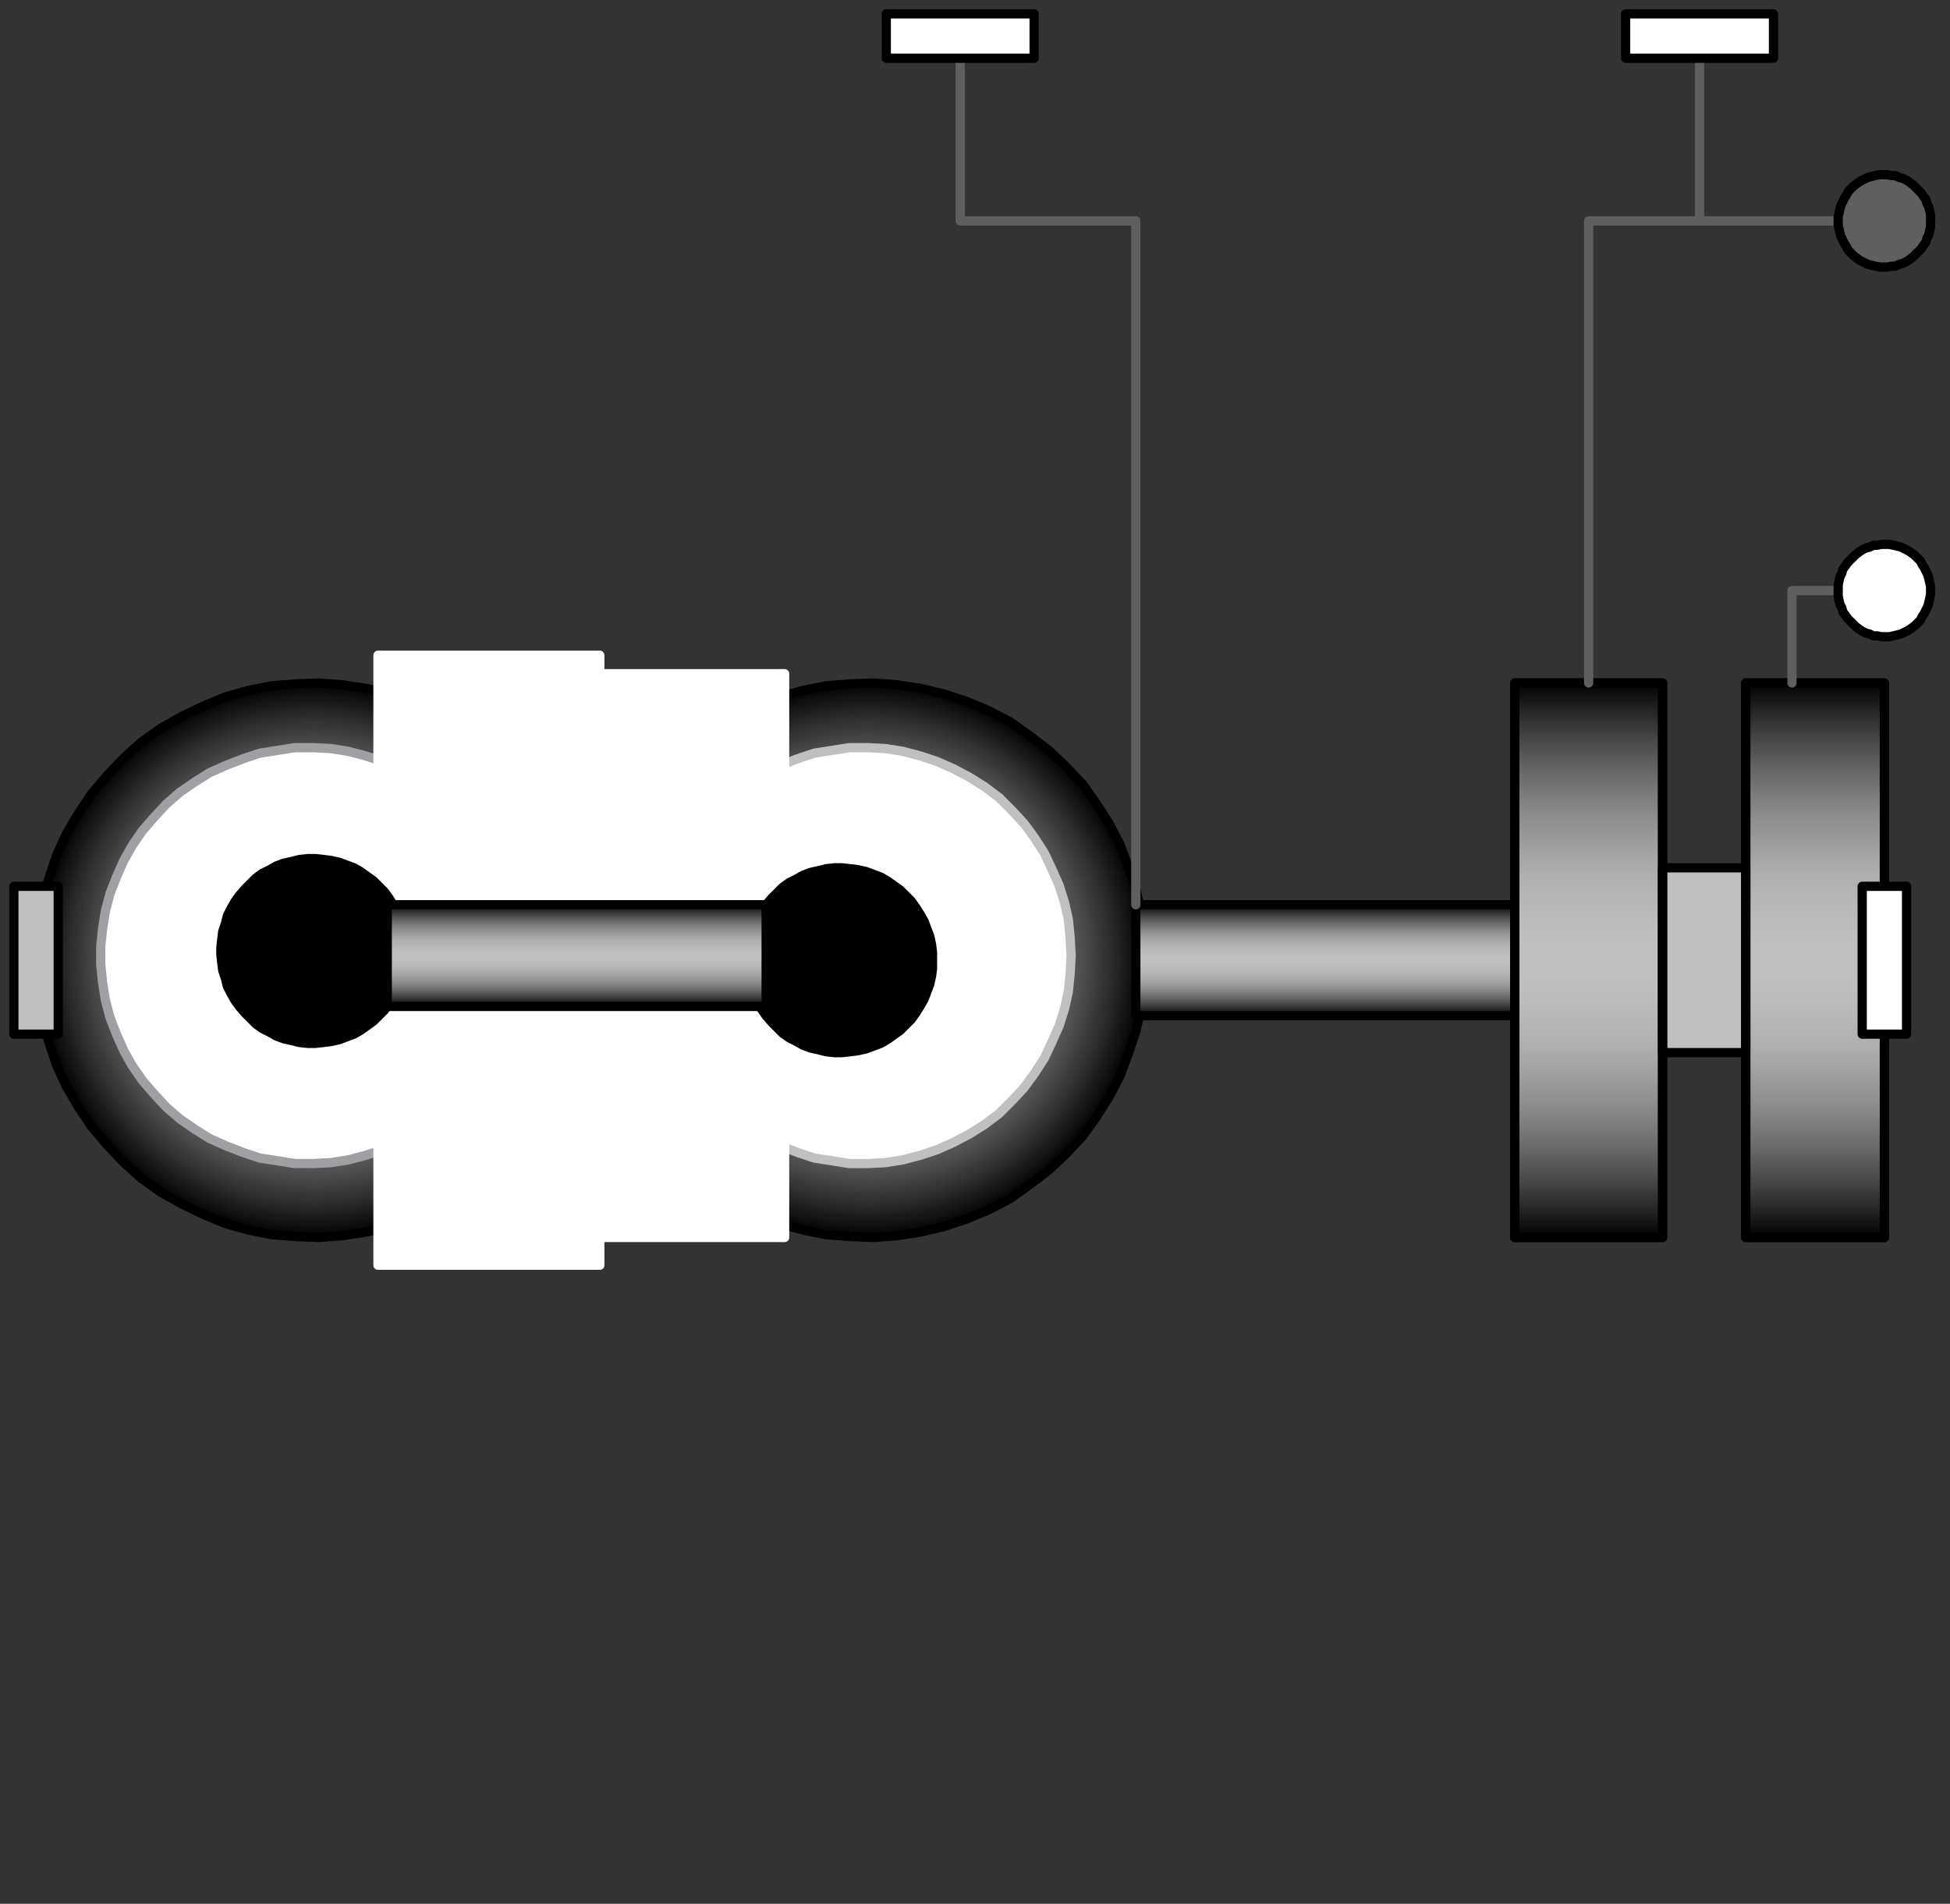 <svg width="211" height="206" xmlns="http://www.w3.org/2000/svg" xmlns:xlink="http://www.w3.org/1999/xlink">
	<rect width="100%" height="100%" fill="#333333" stroke="none"/>
	<g id="Modelica.Mechanics.MultiBody.Joints.Assemblies.JointSSR" class="component">
		<defs>
			<radialGradient id="sph2">
				<stop offset="0%" stop-color="#C0C0C0" />
				<stop offset="10%" stop-color="#BEBEBE" />
				<stop offset="20%" stop-color="#B8B8B8" />
				<stop offset="30%" stop-color="#AFAFAF" />
				<stop offset="40%" stop-color="#A1A1A1" />
				<stop offset="50%" stop-color="#909090" />
				<stop offset="60%" stop-color="#7B7B7B" />
				<stop offset="70%" stop-color="#626262" />
				<stop offset="80%" stop-color="#454545" />
				<stop offset="90%" stop-color="#242424" />
				<stop offset="100%" stop-color="#000000" />
			</radialGradient>
		</defs>
		<polygon points="63.9,103.9 63.8,101.3 63.5,98.8 62.9,96.2 62.1,93.8 61.2,91.4 60.0,89.1 58.6,86.9 57.1,84.8 55.3,82.9 53.5,81.2 51.4,79.6 49.3,78.1 47.0,76.9 44.6,75.9 42.2,75.1 39.7,74.5 37.1,74.1 34.5,73.9 32.0,74.0 29.4,74.2 26.9,74.7 24.4,75.4 22.0,76.4 19.7,77.5 17.4,78.8 15.3,80.3 13.4,82.0 11.6,83.9 9.9,85.9 8.5,88.0 7.2,90.2 6.1,92.6 5.3,95.0 4.6,97.5 4.1,100.0 3.9,102.6 3.9,105.2 4.1,107.8 4.6,110.3 5.3,112.8 6.1,115.2 7.2,117.6 8.5,119.8 9.9,121.9 11.6,123.9 13.4,125.8 15.3,127.5 17.4,129.0 19.7,130.3 22.0,131.4 24.4,132.4 26.9,133.1 29.4,133.6 32.0,133.8 34.5,133.9 37.1,133.7 39.7,133.3 42.2,132.7 44.6,131.9 47.0,130.9 49.3,129.7 51.4,128.2 53.5,126.6 55.3,124.9 57.1,123.0 58.6,120.9 60.0,118.7 61.2,116.4 62.1,114.0 62.9,111.6 63.5,109.0 63.8,106.5" fill="url(#sph2)" stroke="#000000" stroke-width="1.0" stroke-linecap="round" stroke-linejoin="round" />
		<polygon points="55.9,103.4 55.8,101.5 55.6,99.5 55.2,97.7 54.6,95.8 53.8,94.0 53.0,92.3 51.9,90.6 50.8,89.1 49.5,87.7 48.1,86.3 46.5,85.1 44.9,84.1 43.2,83.2 41.4,82.4 39.6,81.8 37.7,81.3 35.8,81.0 33.9,80.9 31.9,80.9 30.0,81.2 28.1,81.5 26.3,82.1 24.5,82.8 22.7,83.6 21.1,84.6 19.5,85.7 18.0,87.0 16.7,88.4 15.4,89.9 14.3,91.5 13.4,93.1 12.6,94.9 11.9,96.7 11.4,98.6 11.1,100.5 10.9,102.4 10.9,104.4 11.1,106.3 11.4,108.2 11.9,110.1 12.6,111.9 13.4,113.7 14.3,115.3 15.4,116.9 16.7,118.4 18.0,119.8 19.5,121.1 21.1,122.2 22.7,123.2 24.5,124.0 26.3,124.7 28.1,125.3 30.0,125.6 31.9,125.9 33.9,125.9 35.8,125.8 37.7,125.5 39.6,125.0 41.4,124.4 43.2,123.6 44.9,122.7 46.5,121.7 48.1,120.5 49.5,119.1 50.8,117.7 51.9,116.2 53.0,114.5 53.8,112.8 54.6,111.0 55.2,109.1 55.6,107.3 55.8,105.3" fill="#FFFFFF" stroke="#A0A0A4" stroke-width="1.0" stroke-linecap="round" stroke-linejoin="round" />
		<polygon points="40.9,136.9 64.9,136.9 64.9,70.9 40.9,70.9" fill="#FFFFFF" stroke="#FFFFFF" stroke-width="1.0" stroke-linecap="round" stroke-linejoin="round" />
		<defs>
			<radialGradient id="sph5">
				<stop offset="0%" stop-color="#C0C0C0" />
				<stop offset="10%" stop-color="#BEBEBE" />
				<stop offset="20%" stop-color="#B8B8B8" />
				<stop offset="30%" stop-color="#AFAFAF" />
				<stop offset="40%" stop-color="#A1A1A1" />
				<stop offset="50%" stop-color="#909090" />
				<stop offset="60%" stop-color="#7B7B7B" />
				<stop offset="70%" stop-color="#626262" />
				<stop offset="80%" stop-color="#454545" />
				<stop offset="90%" stop-color="#242424" />
				<stop offset="100%" stop-color="#000000" />
			</radialGradient>
		</defs>
		<polygon points="123.9,103.9 123.8,101.3 123.5,98.8 122.9,96.2 122.1,93.8 121.2,91.4 120.0,89.1 118.6,86.9 117.1,84.8 115.3,82.9 113.5,81.2 111.4,79.6 109.3,78.1 107.0,76.9 104.6,75.9 102.2,75.1 99.7,74.5 97.1,74.1 94.5,73.9 92.0,74.0 89.4,74.2 86.9,74.7 84.4,75.4 82.0,76.4 79.7,77.5 77.4,78.8 75.3,80.3 73.4,82.0 71.6,83.9 69.9,85.9 68.5,88.0 67.2,90.2 66.1,92.6 65.3,95.0 64.6,97.5 64.1,100.0 63.9,102.6 63.9,105.2 64.1,107.8 64.6,110.3 65.3,112.8 66.1,115.2 67.2,117.6 68.5,119.8 69.9,121.9 71.6,123.9 73.4,125.8 75.3,127.5 77.4,129.0 79.7,130.3 82.0,131.4 84.4,132.4 86.9,133.1 89.4,133.6 92.0,133.8 94.5,133.9 97.1,133.7 99.7,133.3 102.2,132.7 104.6,131.9 107.0,130.9 109.3,129.7 111.4,128.2 113.5,126.6 115.3,124.9 117.1,123.0 118.6,120.9 120.0,118.7 121.2,116.4 122.1,114.0 122.9,111.6 123.5,109.0 123.8,106.5" fill="url(#sph5)" stroke="#000000" stroke-width="1.0" stroke-linecap="round" stroke-linejoin="round" />
		<polygon points="115.9,103.4 115.8,101.5 115.6,99.5 115.2,97.7 114.6,95.8 113.8,94.0 113.0,92.3 111.9,90.6 110.8,89.1 109.5,87.7 108.1,86.3 106.5,85.1 104.9,84.1 103.2,83.2 101.4,82.4 99.6,81.8 97.7,81.3 95.8,81.0 93.9,80.9 91.9,80.9 90.0,81.2 88.1,81.5 86.3,82.1 84.5,82.8 82.7,83.6 81.1,84.6 79.5,85.7 78.0,87.0 76.7,88.4 75.4,89.9 74.3,91.5 73.4,93.1 72.6,94.9 71.9,96.7 71.4,98.6 71.1,100.5 70.9,102.4 70.9,104.4 71.1,106.3 71.4,108.2 71.9,110.1 72.6,111.9 73.4,113.7 74.3,115.3 75.4,116.9 76.7,118.4 78.0,119.8 79.5,121.1 81.1,122.2 82.7,123.2 84.5,124.0 86.3,124.7 88.1,125.3 90.0,125.6 91.9,125.9 93.9,125.9 95.8,125.8 97.7,125.5 99.6,125.0 101.4,124.4 103.2,123.6 104.9,122.7 106.5,121.7 108.1,120.5 109.5,119.1 110.8,117.7 111.9,116.2 113.0,114.5 113.8,112.8 114.6,111.0 115.2,109.1 115.6,107.3 115.8,105.3" fill="#FFFFFF" stroke="#C0C0C0" stroke-width="1.0" stroke-linecap="round" stroke-linejoin="round" />
		<polygon points="59.9,133.9 84.9,133.9 84.9,72.9 59.9,72.9" fill="#FFFFFF" stroke="#FFFFFF" stroke-width="1.0" stroke-linecap="round" stroke-linejoin="round" />
		<polygon points="100.9,103.9 100.9,103.0 100.8,102.2 100.6,101.3 100.3,100.5 100.0,99.7 99.6,99.0 99.1,98.2 98.6,97.5 98.0,96.9 97.4,96.3 96.7,95.8 96.0,95.3 95.3,94.9 94.5,94.6 93.7,94.3 92.8,94.1 92.0,94.0 91.1,93.9 90.3,93.9 89.4,94.0 88.6,94.2 87.7,94.4 86.9,94.7 86.2,95.1 85.4,95.5 84.7,96.0 84.1,96.6 83.5,97.2 82.9,97.9 82.4,98.6 82.0,99.3 81.6,100.1 81.4,100.9 81.1,101.8 81.0,102.6 80.9,103.5 80.9,104.3 81.0,105.2 81.1,106.0 81.4,106.9 81.6,107.7 82.0,108.5 82.4,109.2 82.9,109.9 83.5,110.6 84.1,111.2 84.7,111.8 85.4,112.3 86.2,112.7 86.9,113.1 87.7,113.4 88.6,113.6 89.4,113.8 90.3,113.9 91.1,113.9 92.0,113.8 92.8,113.7 93.7,113.5 94.5,113.2 95.3,112.9 96.0,112.5 96.7,112.0 97.4,111.5 98.0,110.9 98.6,110.3 99.1,109.6 99.6,108.8 100.0,108.1 100.3,107.3 100.6,106.5 100.8,105.6 100.9,104.8" fill="#000000" stroke="#000000" stroke-width="1.0" stroke-linecap="round" stroke-linejoin="round" />
		<defs>
			<linearGradient id="cyl9" x1="0" y1="0" x2="0" y2="1">
				<stop offset="0%" stop-color="#000000" />
				<stop offset="5%" stop-color="#242424" />
				<stop offset="10%" stop-color="#454545" />
				<stop offset="15%" stop-color="#626262" />
				<stop offset="20%" stop-color="#7B7B7B" />
				<stop offset="25%" stop-color="#909090" />
				<stop offset="30%" stop-color="#A1A1A1" />
				<stop offset="35%" stop-color="#AFAFAF" />
				<stop offset="40%" stop-color="#B8B8B8" />
				<stop offset="45%" stop-color="#BEBEBE" />
				<stop offset="50%" stop-color="#C0C0C0" />
				<stop offset="55%" stop-color="#BEBEBE" />
				<stop offset="60%" stop-color="#B8B8B8" />
				<stop offset="65%" stop-color="#AFAFAF" />
				<stop offset="70%" stop-color="#A1A1A1" />
				<stop offset="75%" stop-color="#909090" />
				<stop offset="80%" stop-color="#7B7B7B" />
				<stop offset="85%" stop-color="#626262" />
				<stop offset="90%" stop-color="#454545" />
				<stop offset="95%" stop-color="#242424" />
				<stop offset="100%" stop-color="#000000" />
			</linearGradient>
		</defs>
		<polygon points="122.9,109.9 164.9,109.9 164.9,97.9 122.9,97.9" fill="url(#cyl9)" stroke="#000000" stroke-width="1.0" stroke-linecap="round" stroke-linejoin="round" />
		<defs>
			<linearGradient id="cyl10" x1="0" y1="0" x2="0" y2="1">
				<stop offset="0%" stop-color="#000000" />
				<stop offset="5%" stop-color="#242424" />
				<stop offset="10%" stop-color="#454545" />
				<stop offset="15%" stop-color="#626262" />
				<stop offset="20%" stop-color="#7B7B7B" />
				<stop offset="25%" stop-color="#909090" />
				<stop offset="30%" stop-color="#A1A1A1" />
				<stop offset="35%" stop-color="#AFAFAF" />
				<stop offset="40%" stop-color="#B8B8B8" />
				<stop offset="45%" stop-color="#BEBEBE" />
				<stop offset="50%" stop-color="#C0C0C0" />
				<stop offset="55%" stop-color="#BEBEBE" />
				<stop offset="60%" stop-color="#B8B8B8" />
				<stop offset="65%" stop-color="#AFAFAF" />
				<stop offset="70%" stop-color="#A1A1A1" />
				<stop offset="75%" stop-color="#909090" />
				<stop offset="80%" stop-color="#7B7B7B" />
				<stop offset="85%" stop-color="#626262" />
				<stop offset="90%" stop-color="#454545" />
				<stop offset="95%" stop-color="#242424" />
				<stop offset="100%" stop-color="#000000" />
			</linearGradient>
		</defs>
		<polygon points="163.9,133.9 179.9,133.9 179.9,73.9 163.9,73.9" fill="url(#cyl10)" stroke="#000000" stroke-width="1.0" stroke-linecap="round" stroke-linejoin="round" />
		<defs>
			<linearGradient id="cyl11" x1="0" y1="0" x2="0" y2="1">
				<stop offset="0%" stop-color="#000000" />
				<stop offset="5%" stop-color="#242424" />
				<stop offset="10%" stop-color="#454545" />
				<stop offset="15%" stop-color="#626262" />
				<stop offset="20%" stop-color="#7B7B7B" />
				<stop offset="25%" stop-color="#909090" />
				<stop offset="30%" stop-color="#A1A1A1" />
				<stop offset="35%" stop-color="#AFAFAF" />
				<stop offset="40%" stop-color="#B8B8B8" />
				<stop offset="45%" stop-color="#BEBEBE" />
				<stop offset="50%" stop-color="#C0C0C0" />
				<stop offset="55%" stop-color="#BEBEBE" />
				<stop offset="60%" stop-color="#B8B8B8" />
				<stop offset="65%" stop-color="#AFAFAF" />
				<stop offset="70%" stop-color="#A1A1A1" />
				<stop offset="75%" stop-color="#909090" />
				<stop offset="80%" stop-color="#7B7B7B" />
				<stop offset="85%" stop-color="#626262" />
				<stop offset="90%" stop-color="#454545" />
				<stop offset="95%" stop-color="#242424" />
				<stop offset="100%" stop-color="#000000" />
			</linearGradient>
		</defs>
		<polygon points="188.9,133.9 203.9,133.9 203.9,73.9 188.9,73.9" fill="url(#cyl11)" stroke="#000000" stroke-width="1.0" stroke-linecap="round" stroke-linejoin="round" />
		<polygon points="179.9,113.9 188.9,113.9 188.9,93.9 179.9,93.9" fill="#C0C0C0" stroke="#000000" stroke-width="1.0" stroke-linecap="round" stroke-linejoin="round" />
		<polygon points="163.9,133.9 179.9,133.9 179.9,73.9 163.9,73.9" fill-opacity="0" stroke="#000000" stroke-width="1.0" stroke-linecap="round" stroke-linejoin="round" />
		<polygon points="188.9,133.9 203.9,133.9 203.9,73.9 188.9,73.9" fill-opacity="0" stroke="#000000" stroke-width="1.0" stroke-linecap="round" stroke-linejoin="round" />
		<polygon points="43.9,102.9 43.9,102.0 43.8,101.2 43.6,100.3 43.3,99.5 43.0,98.7 42.6,98.0 42.1,97.2 41.6,96.5 41.0,95.9 40.4,95.3 39.7,94.8 39.0,94.3 38.3,93.9 37.5,93.6 36.7,93.3 35.8,93.1 35.0,93.0 34.1,92.9 33.3,92.9 32.4,93.0 31.6,93.2 30.7,93.4 29.9,93.7 29.2,94.1 28.4,94.5 27.7,95.0 27.1,95.6 26.5,96.2 25.9,96.9 25.4,97.6 25.0,98.3 24.6,99.1 24.4,99.9 24.1,100.8 24.0,101.6 23.9,102.5 23.9,103.3 24.0,104.2 24.1,105.0 24.4,105.9 24.6,106.7 25.0,107.5 25.4,108.2 25.9,108.9 26.5,109.6 27.1,110.2 27.7,110.8 28.4,111.3 29.2,111.7 29.9,112.1 30.7,112.4 31.6,112.6 32.4,112.8 33.3,112.9 34.1,112.9 35.0,112.8 35.8,112.7 36.7,112.5 37.5,112.2 38.3,111.9 39.0,111.5 39.7,111.0 40.4,110.5 41.0,109.9 41.6,109.3 42.1,108.6 42.6,107.8 43.0,107.1 43.3,106.3 43.6,105.5 43.8,104.6 43.9,103.8" fill="#000000" stroke="#000000" stroke-width="1.0" stroke-linecap="round" stroke-linejoin="round" />
		<defs>
			<linearGradient id="cyl16" x1="0" y1="0" x2="0" y2="1">
				<stop offset="0%" stop-color="#000000" />
				<stop offset="5%" stop-color="#242424" />
				<stop offset="10%" stop-color="#454545" />
				<stop offset="15%" stop-color="#626262" />
				<stop offset="20%" stop-color="#7B7B7B" />
				<stop offset="25%" stop-color="#909090" />
				<stop offset="30%" stop-color="#A1A1A1" />
				<stop offset="35%" stop-color="#AFAFAF" />
				<stop offset="40%" stop-color="#B8B8B8" />
				<stop offset="45%" stop-color="#BEBEBE" />
				<stop offset="50%" stop-color="#C0C0C0" />
				<stop offset="55%" stop-color="#BEBEBE" />
				<stop offset="60%" stop-color="#B8B8B8" />
				<stop offset="65%" stop-color="#AFAFAF" />
				<stop offset="70%" stop-color="#A1A1A1" />
				<stop offset="75%" stop-color="#909090" />
				<stop offset="80%" stop-color="#7B7B7B" />
				<stop offset="85%" stop-color="#626262" />
				<stop offset="90%" stop-color="#454545" />
				<stop offset="95%" stop-color="#242424" />
				<stop offset="100%" stop-color="#000000" />
			</linearGradient>
		</defs>
		<polygon points="41.9,108.9 82.9,108.9 82.9,97.9 41.9,97.9" fill="url(#cyl16)" stroke="#000000" stroke-width="1.0" stroke-linecap="round" stroke-linejoin="round" />
		<polyline points="183.9,23.9 203.9,23.9" fill-opacity="0" stroke="#5F5F5F" stroke-width="1.0" stroke-linecap="round" stroke-linejoin="round" />
		<polyline points="122.9,97.9 122.9,23.9 103.9,23.9 103.9,3.9" fill-opacity="0" stroke="#5F5F5F" stroke-width="1.0" stroke-linecap="round" stroke-linejoin="round" />
		<polyline points="171.9,73.9 171.9,23.9 183.9,23.9 183.9,5.9" fill-opacity="0" stroke="#5F5F5F" stroke-width="1.0" stroke-linecap="round" stroke-linejoin="round" />
		<polyline points="193.9,73.9 193.9,63.9 198.9,63.9" fill-opacity="0" stroke="#5F5F5F" stroke-width="1.0" stroke-linecap="round" stroke-linejoin="round" />
		<g id="frame_a" class="port">
			<polygon points="3.1,104.7 4.7,104.7 4.7,103.1 3.1,103.1" fill-opacity="0" stroke="#5F5F5F" stroke-width="1.0" stroke-linecap="round" stroke-linejoin="round" />
			<polygon points="1.5,111.9 6.3,111.9 6.3,95.9 1.5,95.9" fill="#C0C0C0" stroke="#000000" stroke-width="1.0" stroke-linecap="round" stroke-linejoin="round" />
		</g>
		<g id="frame_b" class="port">
			<polygon points="203.1,104.7 204.7,104.7 204.7,103.1 203.1,103.1" fill-opacity="0" stroke="#5F5F5F" stroke-width="1.0" stroke-linecap="round" stroke-linejoin="round" />
			<polygon points="201.5,111.9 206.3,111.9 206.3,95.9 201.5,95.9" fill="#FFFFFF" stroke="#000000" stroke-width="1.0" stroke-linecap="round" stroke-linejoin="round" />
		</g>
		<g id="frame_ib" class="port">
			<polygon points="184.7,3.1 184.7,4.7 183.1,4.7 183.1,3.1" fill-opacity="0" stroke="#5F5F5F" stroke-width="1.0" stroke-linecap="round" stroke-linejoin="round" />
			<polygon points="191.9,1.5 191.9,6.3 175.9,6.3 175.9,1.5" fill="#FFFFFF" stroke="#000000" stroke-width="1.0" stroke-linecap="round" stroke-linejoin="round" />
		</g>
		<g id="frame_im" class="port">
			<polygon points="103.1,4.7 103.1,3.1 104.7,3.1 104.7,4.7" fill-opacity="0" stroke="#5F5F5F" stroke-width="1.0" stroke-linecap="round" stroke-linejoin="round" />
			<polygon points="95.9,6.3 95.9,1.5 111.9,1.5 111.9,6.3" fill="#FFFFFF" stroke="#000000" stroke-width="1.0" stroke-linecap="round" stroke-linejoin="round" />
		</g>
		<g id="axis" class="port">
			<polygon points="198.9,23.9 198.9,24.3 199.0,24.8 199.1,25.2 199.2,25.6 199.4,26.0 199.6,26.4 199.8,26.7 200.0,27.1 200.3,27.4 200.6,27.7 201.0,28.0 201.3,28.2 201.7,28.4 202.1,28.6 202.5,28.7 202.9,28.8 203.4,28.9 203.8,28.9 204.2,28.9 204.7,28.8 205.1,28.8 205.5,28.6 205.9,28.5 206.3,28.3 206.6,28.1 207.0,27.8 207.3,27.5 207.6,27.2 207.9,26.9 208.1,26.6 208.4,26.2 208.5,25.8 208.7,25.4 208.8,25.0 208.9,24.5 208.9,24.1 208.9,23.7 208.9,23.3 208.8,22.8 208.7,22.4 208.5,22.0 208.4,21.6 208.1,21.2 207.9,20.9 207.6,20.6 207.3,20.3 207.0,20.0 206.6,19.7 206.3,19.5 205.9,19.3 205.5,19.2 205.1,19.0 204.7,19.0 204.2,18.9 203.8,18.9 203.4,18.9 202.9,19.0 202.5,19.1 202.1,19.2 201.7,19.4 201.3,19.6 201.0,19.8 200.6,20.1 200.3,20.4 200.0,20.7 199.8,21.1 199.6,21.4 199.4,21.8 199.2,22.2 199.1,22.6 199.0,23.0 198.9,23.5" fill="#5F5F5F" stroke="#000000" stroke-width="1.0" stroke-linecap="round" stroke-linejoin="round" />
		</g>
		<g id="bearing" class="port">
			<polygon points="208.9,63.9 208.9,64.3 208.8,64.8 208.7,65.2 208.6,65.6 208.4,66.0 208.2,66.4 208.0,66.7 207.8,67.1 207.5,67.4 207.2,67.7 206.8,68.0 206.5,68.2 206.1,68.4 205.7,68.6 205.3,68.7 204.9,68.8 204.4,68.9 204.0,68.9 203.6,68.9 203.1,68.8 202.7,68.8 202.3,68.6 201.9,68.5 201.5,68.3 201.2,68.1 200.8,67.8 200.5,67.5 200.2,67.2 199.9,66.9 199.7,66.6 199.4,66.2 199.3,65.8 199.1,65.4 199.0,65.0 198.9,64.5 198.9,64.1 198.9,63.7 198.9,63.3 199.0,62.8 199.1,62.4 199.3,62.0 199.4,61.6 199.7,61.2 199.9,60.9 200.2,60.6 200.5,60.3 200.8,60.0 201.2,59.7 201.5,59.5 201.9,59.3 202.3,59.2 202.7,59.0 203.1,59.0 203.6,58.9 204.0,58.9 204.4,58.9 204.9,59.0 205.3,59.1 205.7,59.2 206.1,59.4 206.5,59.6 206.8,59.8 207.2,60.1 207.5,60.4 207.8,60.7 208.0,61.1 208.2,61.4 208.4,61.8 208.6,62.2 208.7,62.6 208.8,63.0 208.9,63.5" fill="#FFFFFF" stroke="#000000" stroke-width="1.0" stroke-linecap="round" stroke-linejoin="round" />
		</g>
	</g>
</svg>
